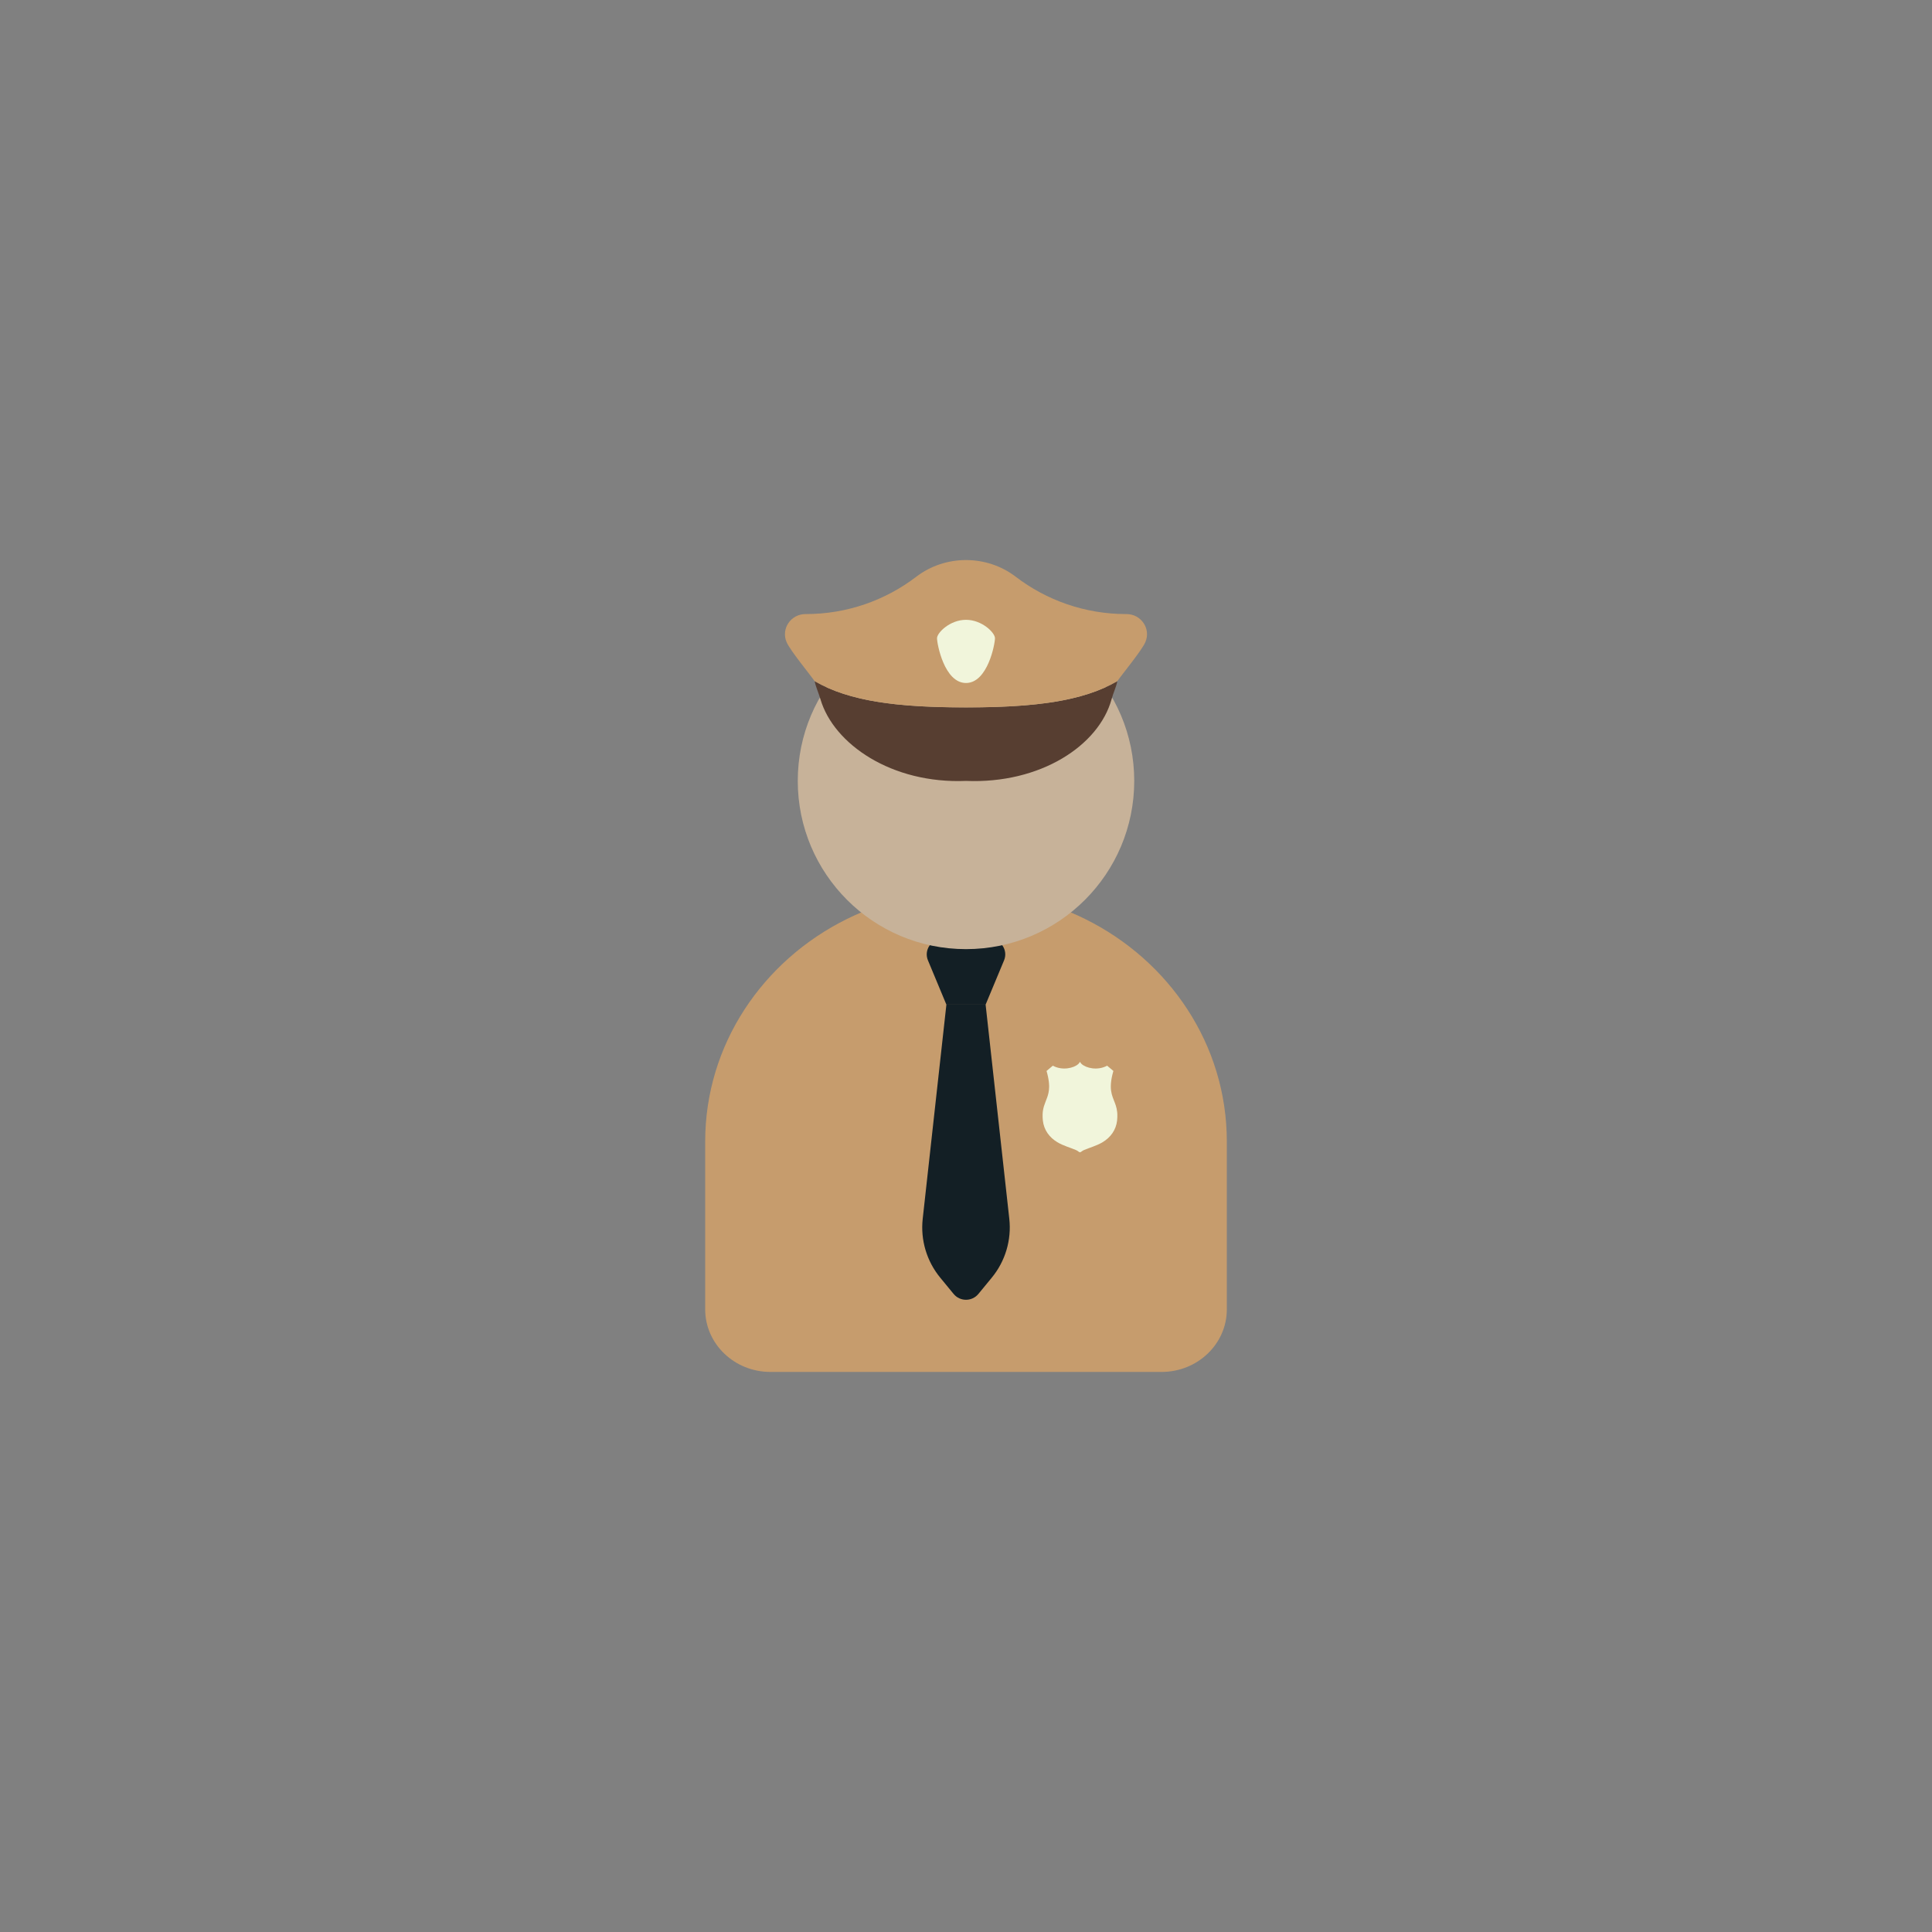 <svg class="ldi-p9er78" width="200px"  height="200px"  xmlns="http://www.w3.org/2000/svg" xmlns:xlink="http://www.w3.org/1999/xlink" viewBox="0 0 100 100" preserveAspectRatio="xMidYMid" style="background: none;"><rect x="0" y="0" width="100" height="100" fill="#808080" stroke="none"/><!--?xml version="1.0" encoding="utf-8"?--><!--Generator: Adobe Illustrator 21.0.0, SVG Export Plug-In . SVG Version: 6.00 Build 0)--><svg version="1.1" id="圖層_1" xmlns="http://www.w3.org/2000/svg" xmlns:xlink="http://www.w3.org/1999/xlink" x="0px" y="0px" viewBox="0 0 100 100" style="transform-origin: 50px 50px 0px;" xml:space="preserve"><g style="transform-origin: 50px 50px 0px;"><g style="transform-origin: 50px 50px 0px; transform: scale(0.6);"><g style="transform-origin: 50px 50px 0px;"><g><style type="text/css" class="ld ld-breath" style="transform-origin: 50px 50px 0px; animation-duration: 1s; animation-delay: -1s; animation-direction: normal;">.st0{fill:#662D91;} .st1{fill:#A0C8D7;} .st2{fill:#ABBD81;} .st3{fill:#F47E60;} .st4{fill:#FFDC6C;} .st5{fill:#E15B64;} .st6{fill:#F2F2F2;} .st7{fill:#FCEE21;} .st8{fill:#EEF4DC;} .st9{fill:#F5E6C8;} .st10{fill:#C33737;} .st11{fill:#333333;} .st12{fill:#666666;} .st13{fill:#CCCCCC;} .st14{fill:#FFC28A;} .st15{fill:#4D4D4D;} .st16{fill:#999999;} .st17{fill:#29ABE2;} .st18{fill:#166496;} .st19{fill:#0071BC;} .st20{fill:#F7931E;} .st21{fill:#3E4D8A;} .st22{fill:#ED1E79;} .st23{fill:#9E005D;} .st24{fill:#D4145A;} .st25{fill:none;} .st26{fill:#ED1C24;} .st27{fill:#F15A24;} .st28{fill:#FBB03B;} .st29{fill:#C7B299;} .st30{fill:none;stroke:#FFFFFF;stroke-width:4;stroke-linecap:round;stroke-miterlimit:10;} .st31{fill:#C69C6D;} .st32{fill:#808080;} .st33{fill:#39B54A;} .st34{fill:#FFFFFF;} .st35{fill:#F6FF3F;} .st36{fill:#FF0000;} .st37{fill:#603813;} .st38{fill:#42210B;} .st39{fill:#1A1A1A;} .st40{fill:#FFD6B0;} .st41{fill:#C28851;} .st42{fill:#FFC28A;stroke:#FFFFFF;stroke-width:2;stroke-miterlimit:10;} .st43{fill:#009245;} .st44{fill:none;stroke:#333333;stroke-linecap:round;stroke-miterlimit:10;} .st45{fill:#E0E0E0;} .st46{fill:#C59B6D;} .st47{fill:#3399CC;} .st48{fill:#9F69B8;} .st49{fill:#EFBF4E;} .st50{fill:#353035;} .st51{fill:#77A4BD;} .st52{fill:#131F25;} .st53{fill:#494B32;} .st54{fill:none;stroke:#754C24;stroke-miterlimit:10;} .st55{fill:#754C24;} .st56{fill:#B2A44F;} .st57{fill:#48462D;} .st58{opacity:0.6;fill:#F73D7E;} .st59{opacity:0.8;fill:#F73D7E;} .st60{fill:#F73D7E;} .st61{opacity:0.59;fill:#3399CC;} .st62{fill:#DBDBDB;} .st63{fill:#3FAB4B;} .st64{fill:#E3A735;} .st65{fill:#E48E11;} .st66{fill:#A67C52;} .st67{fill:#8C6239;} .st68{fill:#666666;stroke:#F2F2F2;stroke-width:1.5;stroke-miterlimit:10;} .st69{fill:none;stroke:#333333;stroke-width:1.5;stroke-miterlimit:10;} .st70{fill:#62A562;} .st71{opacity:0.76;fill:#2E6045;} .st72{fill:#2E6045;} .st73{opacity:0.8;fill:#2E6045;} .st74{fill:#F8B26A;stroke:#231815;stroke-miterlimit:10;} .st75{fill:#F1F5DB;} .st76{fill:#FEAE01;} .st77{fill:#FF9400;} .st78{fill:none;stroke:#B3B3B3;stroke-width:3;stroke-miterlimit:10;} .st79{fill:#B3B3B3;} .st80{fill:none;stroke:#000000;stroke-width:1.5;stroke-miterlimit:10;} .st81{fill:none;stroke:#754C24;stroke-width:3;stroke-miterlimit:10;} .st82{fill:#C5C2BA;} .st83{fill:#E62B0F;} .st84{fill:#F2E336;} .st85{fill:#96AB5F;} .st86{fill:#C0996D;} .st87{fill:#573E31;} .st88{fill:none;stroke:#754C24;stroke-width:2;stroke-linecap:round;stroke-miterlimit:10;} .st89{fill:#534741;} .st90{fill:#F8B26A;} .st91{fill:#F8B26A;stroke:#F2F2F2;stroke-width:0.41;stroke-miterlimit:10;} .st92{fill:none;stroke:#FFFFFF;stroke-width:1.842;stroke-miterlimit:10;} .st93{fill:#F73D7E;stroke:#FFFFFF;stroke-width:1.5;stroke-miterlimit:10;} .st94{fill:#F8B26A;stroke:#FFFFFF;stroke-width:2.238;stroke-miterlimit:10;} .st95{fill:#C33737;stroke:#FFFFFF;stroke-width:1.103;stroke-miterlimit:10;} .st96{fill:none;stroke:#333333;stroke-width:3.876;stroke-miterlimit:10;} .st97{fill:#31F294;} .st98{fill:#66503A;} .st99{fill:#E15C65;}</style><g class="ld ld-breath" style="transform-origin: 50px 50px 0px; animation-duration: 1s; animation-delay: -0.944s; animation-direction: normal;"><path class="st31" d="M60.27,45.943c-3.081-1.522-6.567-2.397-10.27-2.397c-3.704,0-7.189,0.875-10.27,2.397 C32.473,49.528,27.5,56.774,27.5,65.149v14.467c0,2.984,2.52,5.403,5.628,5.403h33.745c3.108,0,5.628-2.419,5.628-5.403V65.149 C72.5,56.774,67.527,49.528,60.27,45.943z" fill="rgb(198, 156, 109)" style="fill: rgb(198, 156, 109);"></path></g><g class="ld ld-breath" style="transform-origin: 50px 50px 0px; animation-duration: 1s; animation-delay: -0.889s; animation-direction: normal;"><path class="st52" d="M51.692,53.331h-3.384l-1.591-3.82c-0.365-0.876,0.279-1.842,1.228-1.842h4.111 c0.949,0,1.593,0.966,1.228,1.842L51.692,53.331z" fill="rgb(19, 31, 37)" style="fill: rgb(19, 31, 37);"></path></g><g class="ld ld-breath" style="transform-origin: 50px 50px 0px; animation-duration: 1s; animation-delay: -0.833s; animation-direction: normal;"><path class="st52" d="M52.223,76.887l-1.153,1.402c-0.554,0.673-1.585,0.673-2.139,0l-1.153-1.402 c-1.168-1.42-1.714-3.252-1.512-5.08l2.043-18.476H50h1.692l2.043,18.476C53.937,73.635,53.392,75.467,52.223,76.887z" fill="rgb(19, 31, 37)" style="fill: rgb(19, 31, 37);"></path></g><g class="ld ld-breath" style="transform-origin: 50px 50px 0px; animation-duration: 1s; animation-delay: -0.778s; animation-direction: normal;"><circle class="st29" cx="50" cy="34.032" r="14.513" fill="rgb(199, 178, 153)" style="fill: rgb(199, 178, 153);"></circle></g><g class="ld ld-breath" style="transform-origin: 50px 50px 0px; animation-duration: 1s; animation-delay: -0.722s; animation-direction: normal;"><path class="st87" d="M63.057,25.429c-0.189,0.11-0.382,0.214-0.579,0.314c-0.396,0.2-0.81,0.381-1.244,0.545 c-0.217,0.082-0.439,0.16-0.666,0.233c-0.454,0.147-0.928,0.278-1.424,0.393c-2.478,0.577-5.485,0.777-9.144,0.777 c-3.658,0-6.666-0.199-9.144-0.777c-0.496-0.115-0.97-0.246-1.424-0.393c-0.227-0.074-0.449-0.151-0.666-0.233 c-0.434-0.164-0.848-0.345-1.244-0.545c-0.198-0.1-0.391-0.205-0.579-0.314c0.101,0.503,0.338,1.005,0.503,1.563 c1.138,3.865,6.138,7.307,12.555,7.041c6.416,0.266,11.458-3.051,12.555-7.041C62.709,26.431,62.956,25.932,63.057,25.429z" fill="rgb(87, 62, 49)" style="fill: rgb(87, 62, 49);"></path></g><g class="ld ld-breath" style="transform-origin: 50px 50px 0px; animation-duration: 1s; animation-delay: -0.667s; animation-direction: normal;"><path class="st31" d="M63.843,19.64c-0.009,0-0.017,0-0.026,0c-3.582,0-6.884-1.2-9.526-3.219c-2.511-1.92-6.071-1.92-8.583,0 c-2.642,2.019-5.944,3.219-9.526,3.219c-0.009,0-0.017,0-0.026,0c-1.264-0.002-2.132,1.265-1.631,2.425 c0.316,0.731,2.042,2.812,2.416,3.364c3.016,1.753,7.204,2.263,13.057,2.263s10.041-0.51,13.057-2.263 c0.374-0.551,2.1-2.633,2.416-3.364C65.975,20.905,65.107,19.638,63.843,19.64z" fill="rgb(198, 156, 109)" style="fill: rgb(198, 156, 109);"></path></g><g class="ld ld-breath" style="transform-origin: 50px 50px 0px; animation-duration: 1s; animation-delay: -0.611s; animation-direction: normal;"><path class="st75" d="M50,20.136c-1.381,0-2.5,1.112-2.5,1.59c0,0.478,0.625,3.86,2.5,3.86s2.5-3.382,2.5-3.86 C52.5,21.248,51.381,20.136,50,20.136z" fill="rgb(241, 245, 219)" style="fill: rgb(241, 245, 219);"></path></g><g class="ld ld-breath" style="transform-origin: 50px 50px 0px; animation-duration: 1s; animation-delay: -0.556s; animation-direction: normal;"><path class="st75" d="M63.055,62.785c-0.002-0.063-0.007-0.123-0.013-0.181c-0.088-0.869-0.537-1.238-0.549-2.173 c0-0.001,0-0.003,0-0.004c-0.001-0.047,0-0.095,0.002-0.145c0.001-0.017,0.002-0.035,0.003-0.053 c0.002-0.035,0.004-0.07,0.007-0.106c0.002-0.022,0.004-0.044,0.006-0.067c0.003-0.034,0.007-0.068,0.011-0.103 c0.003-0.025,0.007-0.05,0.01-0.076c0.005-0.035,0.01-0.07,0.016-0.106c0.004-0.027,0.009-0.054,0.014-0.082 c0.007-0.038,0.015-0.076,0.023-0.116c0.006-0.028,0.011-0.056,0.018-0.085c0.009-0.043,0.02-0.088,0.031-0.132 c0.007-0.027,0.012-0.053,0.02-0.081c0.018-0.071,0.038-0.144,0.06-0.219c0-0.001,0-0.002,0.001-0.003L62.174,58.6l0,0 c-0.824,0.448-1.82,0.209-2.202-0.149c-0.058-0.054-0.103-0.112-0.129-0.17c-0.002-0.004-0.006-0.003-0.009-0.006 c-0.001,0.001-0.002,0.001-0.002,0.002c-0.001,0-0.002-0.001-0.002-0.002c-0.003,0.003-0.007,0.002-0.009,0.006 c-0.027,0.058-0.071,0.115-0.129,0.17c-0.382,0.358-1.378,0.596-2.202,0.149c0,0,0,0,0,0l-0.541,0.455 c0,0.001,0.001,0.002,0.001,0.003c0.022,0.075,0.041,0.148,0.059,0.219c0.007,0.028,0.013,0.055,0.02,0.083 c0.011,0.044,0.021,0.088,0.031,0.131c0.006,0.029,0.012,0.057,0.018,0.085c0.008,0.039,0.016,0.078,0.023,0.116 c0.005,0.028,0.01,0.055,0.014,0.082c0.006,0.036,0.012,0.072,0.017,0.106c0.004,0.025,0.007,0.051,0.01,0.076 c0.004,0.035,0.008,0.069,0.011,0.103c0.002,0.022,0.005,0.045,0.006,0.067c0.003,0.036,0.005,0.071,0.007,0.106 c0.001,0.018,0.002,0.036,0.003,0.053c0.002,0.05,0.002,0.098,0.002,0.145c0,0.001,0,0.003,0,0.004 c-0.005,0.371-0.078,0.653-0.171,0.913c-0.089,0.25-0.199,0.493-0.275,0.748c-0.032,0.108-0.06,0.221-0.081,0.345 c-0.018,0.108-0.03,0.223-0.035,0.348c-0.003,0.082-0.003,0.168,0,0.259c0.003,0.091,0.011,0.187,0.022,0.289 c0.091,0.811,0.562,1.453,1.252,1.866c0.514,0.308,1.087,0.454,1.632,0.687c0.103,0.055,0.184,0.106,0.236,0.153 c0.022,0.02,0.051,0.026,0.079,0.021c0.001,0,0.002,0,0.002,0c0.002,0,0.002,0,0.003,0c0.028,0.005,0.057-0.002,0.079-0.021 c0.051-0.047,0.133-0.098,0.236-0.153c0.546-0.233,1.118-0.379,1.632-0.687c0.69-0.412,1.161-1.056,1.252-1.866 C63.056,63.129,63.061,62.949,63.055,62.785z" fill="rgb(241, 245, 219)" style="fill: rgb(241, 245, 219);"></path></g></g></g></g></g><style type="text/css" class="ld ld-breath" style="transform-origin: 50px 50px 0px; animation-duration: 1s; animation-delay: -0.222s; animation-direction: normal;">@keyframes ld-breath {
  0% {
    -webkit-transform: scale(0.86);
    transform: scale(0.86);
  }
  50% {
    -webkit-transform: scale(1.06);
    transform: scale(1.06);
  }
  100% {
    -webkit-transform: scale(0.86);
    transform: scale(0.86);
  }
}
@-webkit-keyframes ld-breath {
  0% {
    -webkit-transform: scale(0.86);
    transform: scale(0.86);
  }
  50% {
    -webkit-transform: scale(1.06);
    transform: scale(1.06);
  }
  100% {
    -webkit-transform: scale(0.86);
    transform: scale(0.86);
  }
}
.ld.ld-breath {
  -webkit-animation: ld-breath 1s infinite;
  animation: ld-breath 1s infinite;
}
</style></svg></svg>